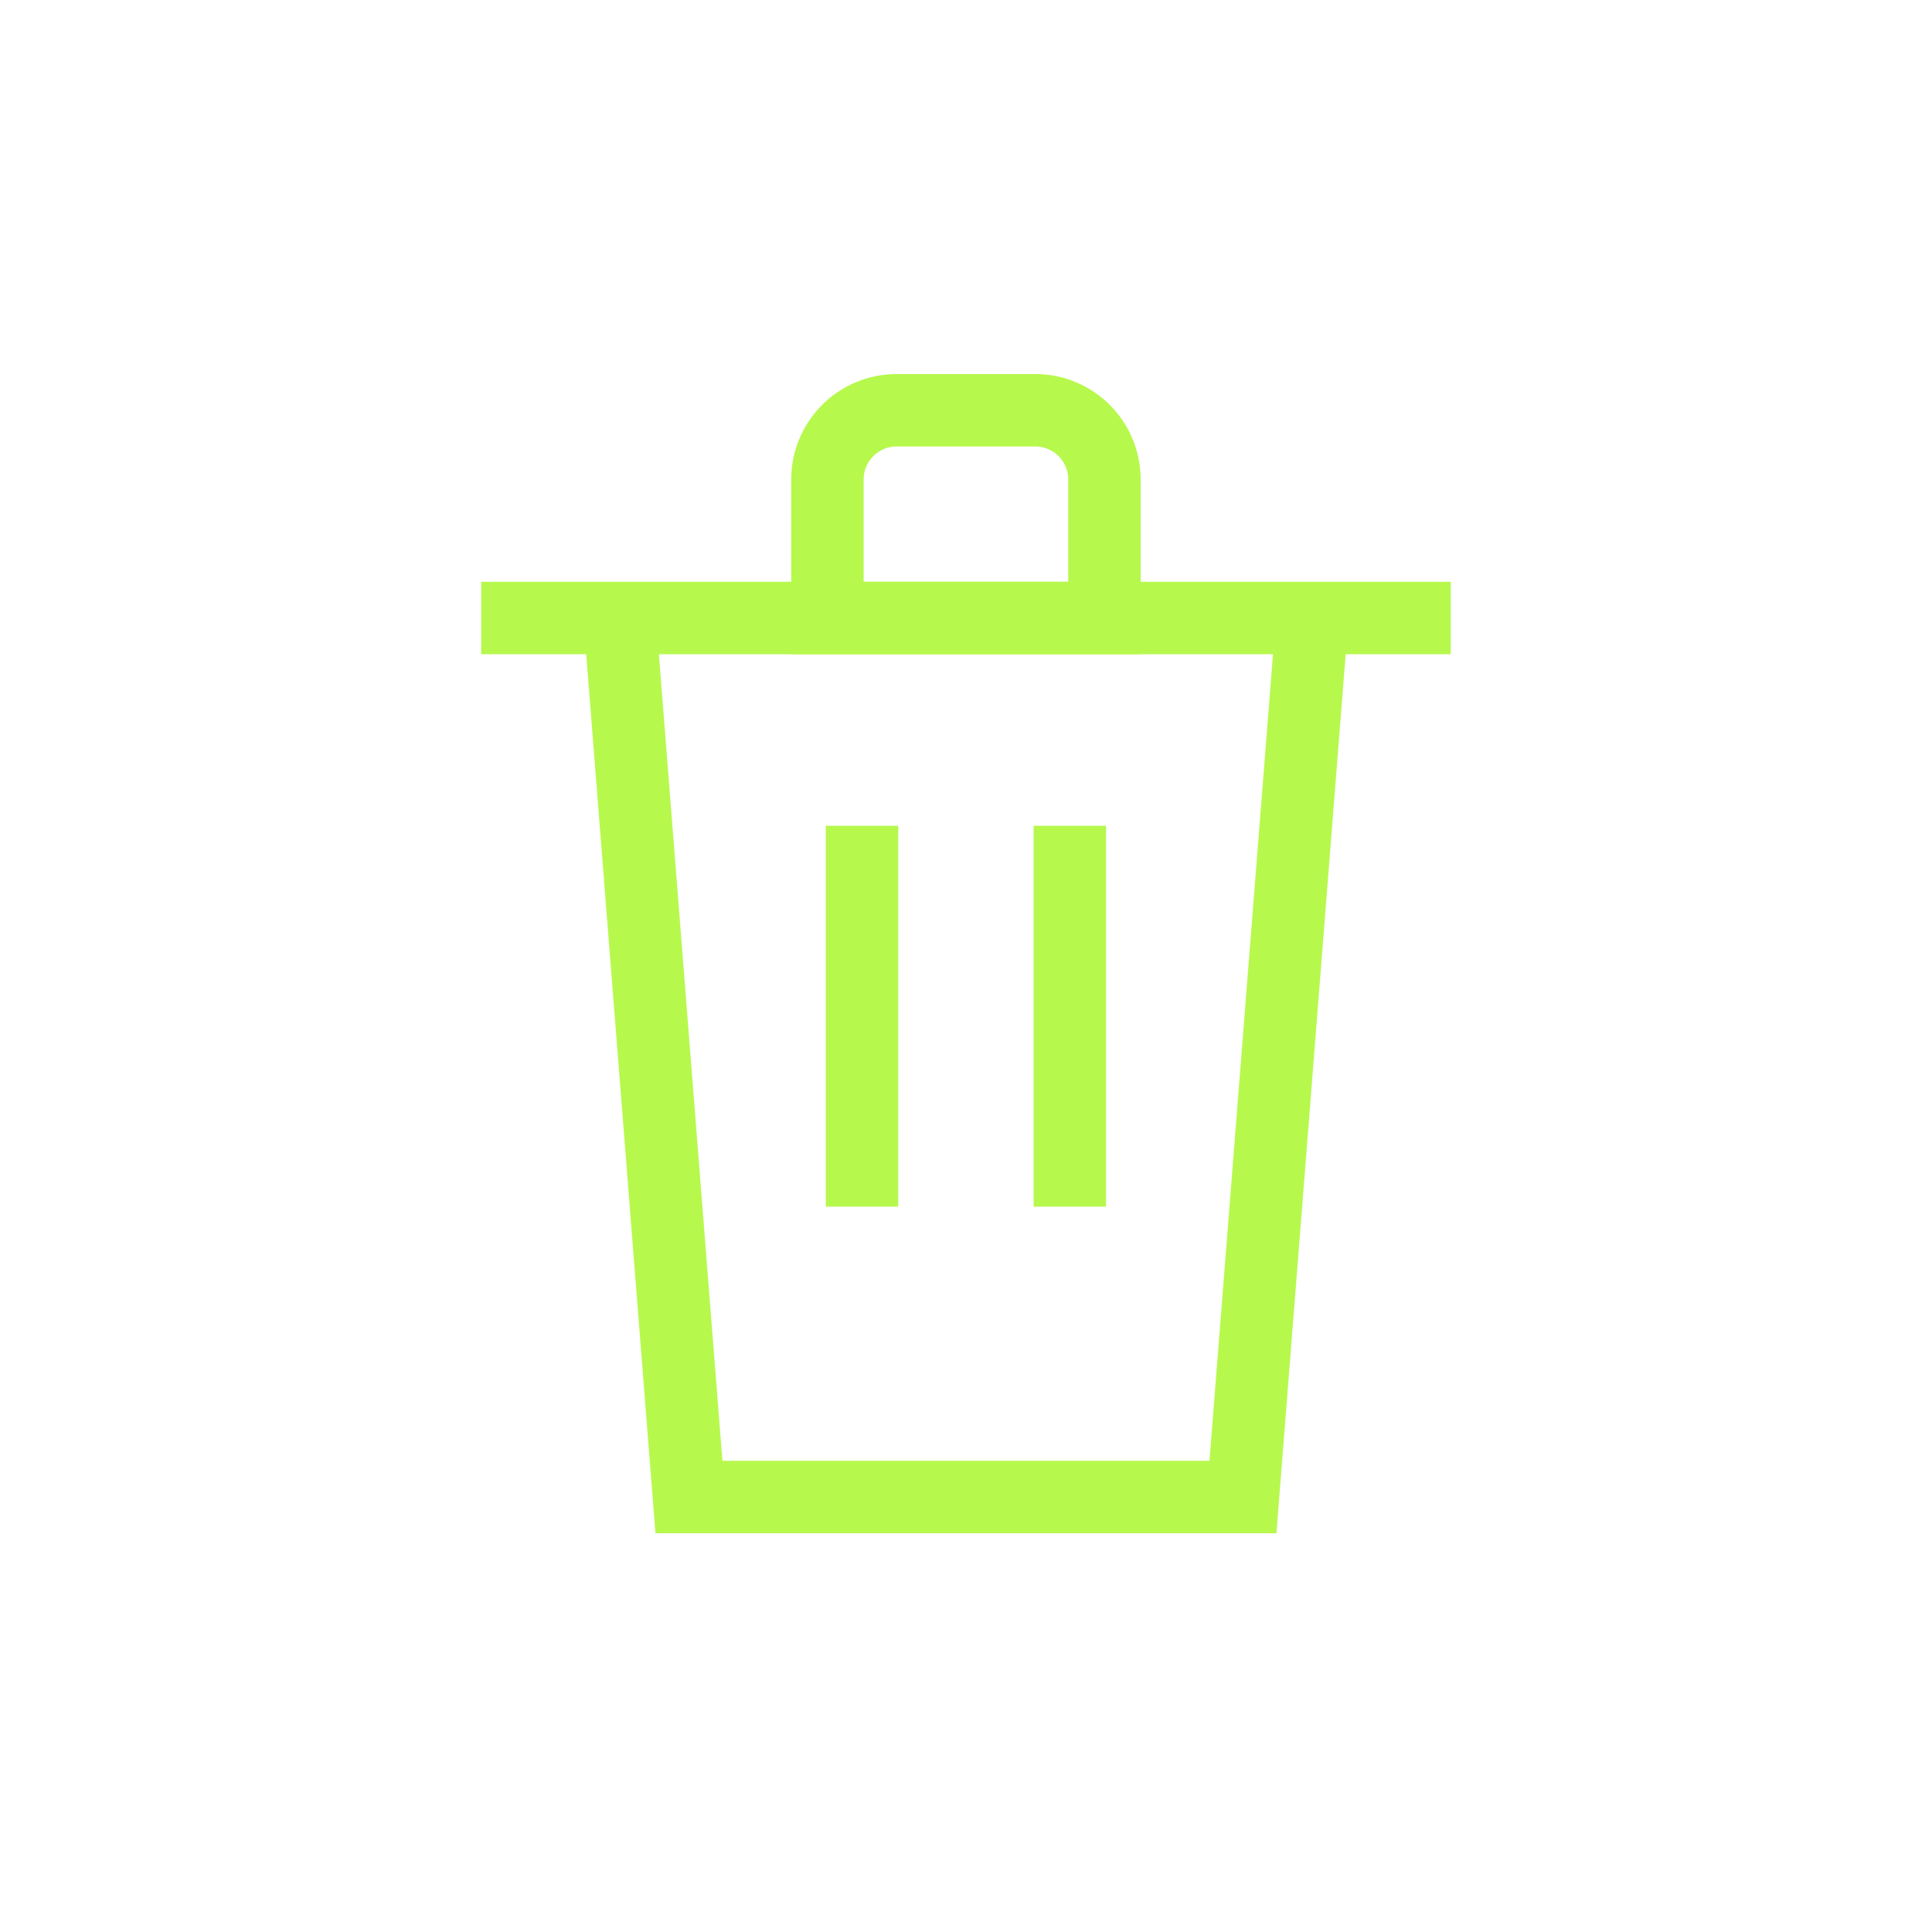 <svg width="32" height="32" viewBox="0 0 32 32" fill="none" xmlns="http://www.w3.org/2000/svg">
<path d="M21.734 10.236L20.587 24.795H11.411L10.264 10.236" stroke="#B7F84D" stroke-width="1.2"/>
<path d="M7.97 10.236H24.029" stroke="#B7F84D" stroke-width="1.2"/>
<path d="M14.278 13.677L14.278 19.986" stroke="#B7F84D" stroke-width="1.2"/>
<path d="M17.72 13.677L17.72 19.986" stroke="#B7F84D" stroke-width="1.2"/>
<path d="M13.705 10.236H18.293V7.942C18.293 7.308 17.78 6.795 17.146 6.795H14.852C14.219 6.795 13.705 7.308 13.705 7.942V10.236Z" stroke="#B7F84D" stroke-width="1.2"/>
</svg>
